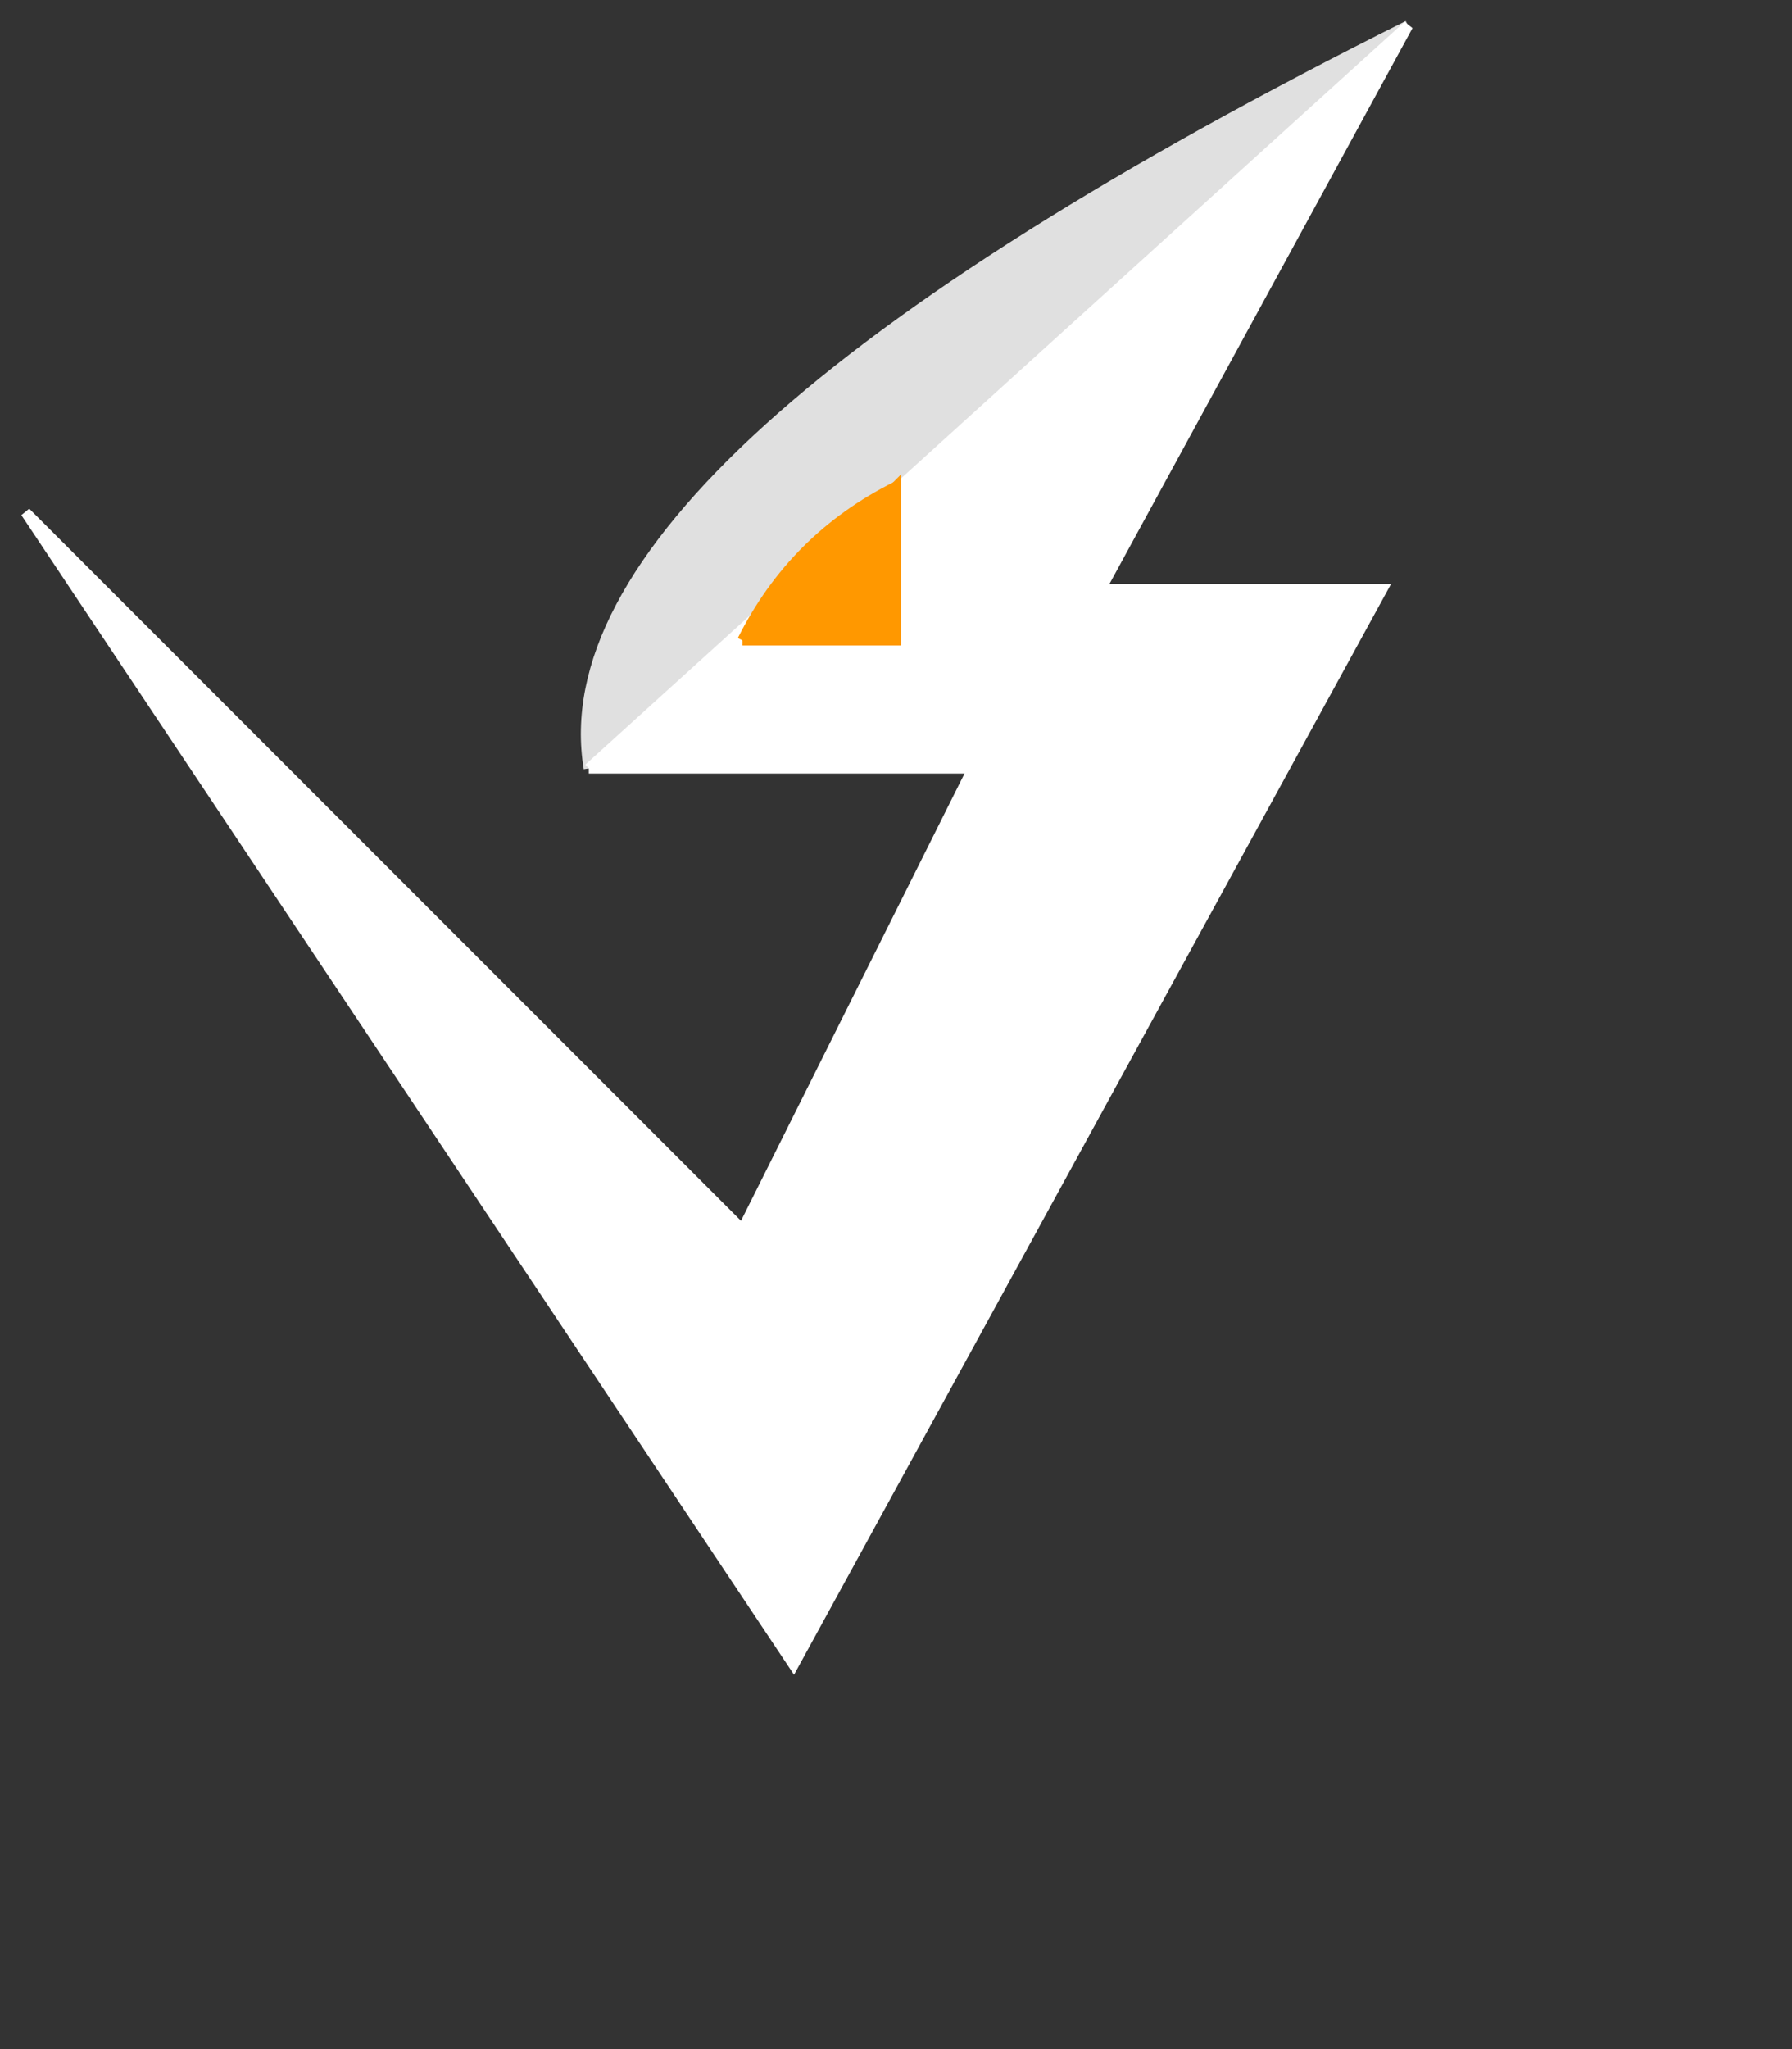 <svg xmlns="http://www.w3.org/2000/svg" id="logo" width="350" height="400">
    <rect width="100%" height="100%" fill="#333333" stroke="none"/>
    <defs>
        <filter id="filter-shadow" x="0" y="0" width="200%" height="200%">
            <feOffset result="offOut" in="SourceGraphic" dx="20" dy="20"/>
            <feGaussianBlur result="blurOut" in="offOut" stdDeviation="25"/>
            <feBlend in="SourceGraphic" in2="blurOut" mode="normal"/>
        </filter>
    </defs>
    <path d="M 115 150 q -10 -60 160 -145" style="stroke:#e0e0e0;fill:#e0e0e0;stroke-linejoin:bevel;stroke-width:2px;"/>
    <polyline points="115,150 190,150 145,240 5,100 155,325 270,115 215,115 275,5 115,150" style="stroke:white;fill:white;stroke-width:2px;"/>
    <polyline points="145,125 175,125 175,95 145,125" style="fill:#ff9800;stroke:#ff9800;stroke-width:2px;"/>
    <path d="M 145 125 q 10 -20 30 -30" style="fill:#ff9800;stroke:#ff9800;stroke-linejoin:bevel;stroke-width:2px;"/>
</svg>